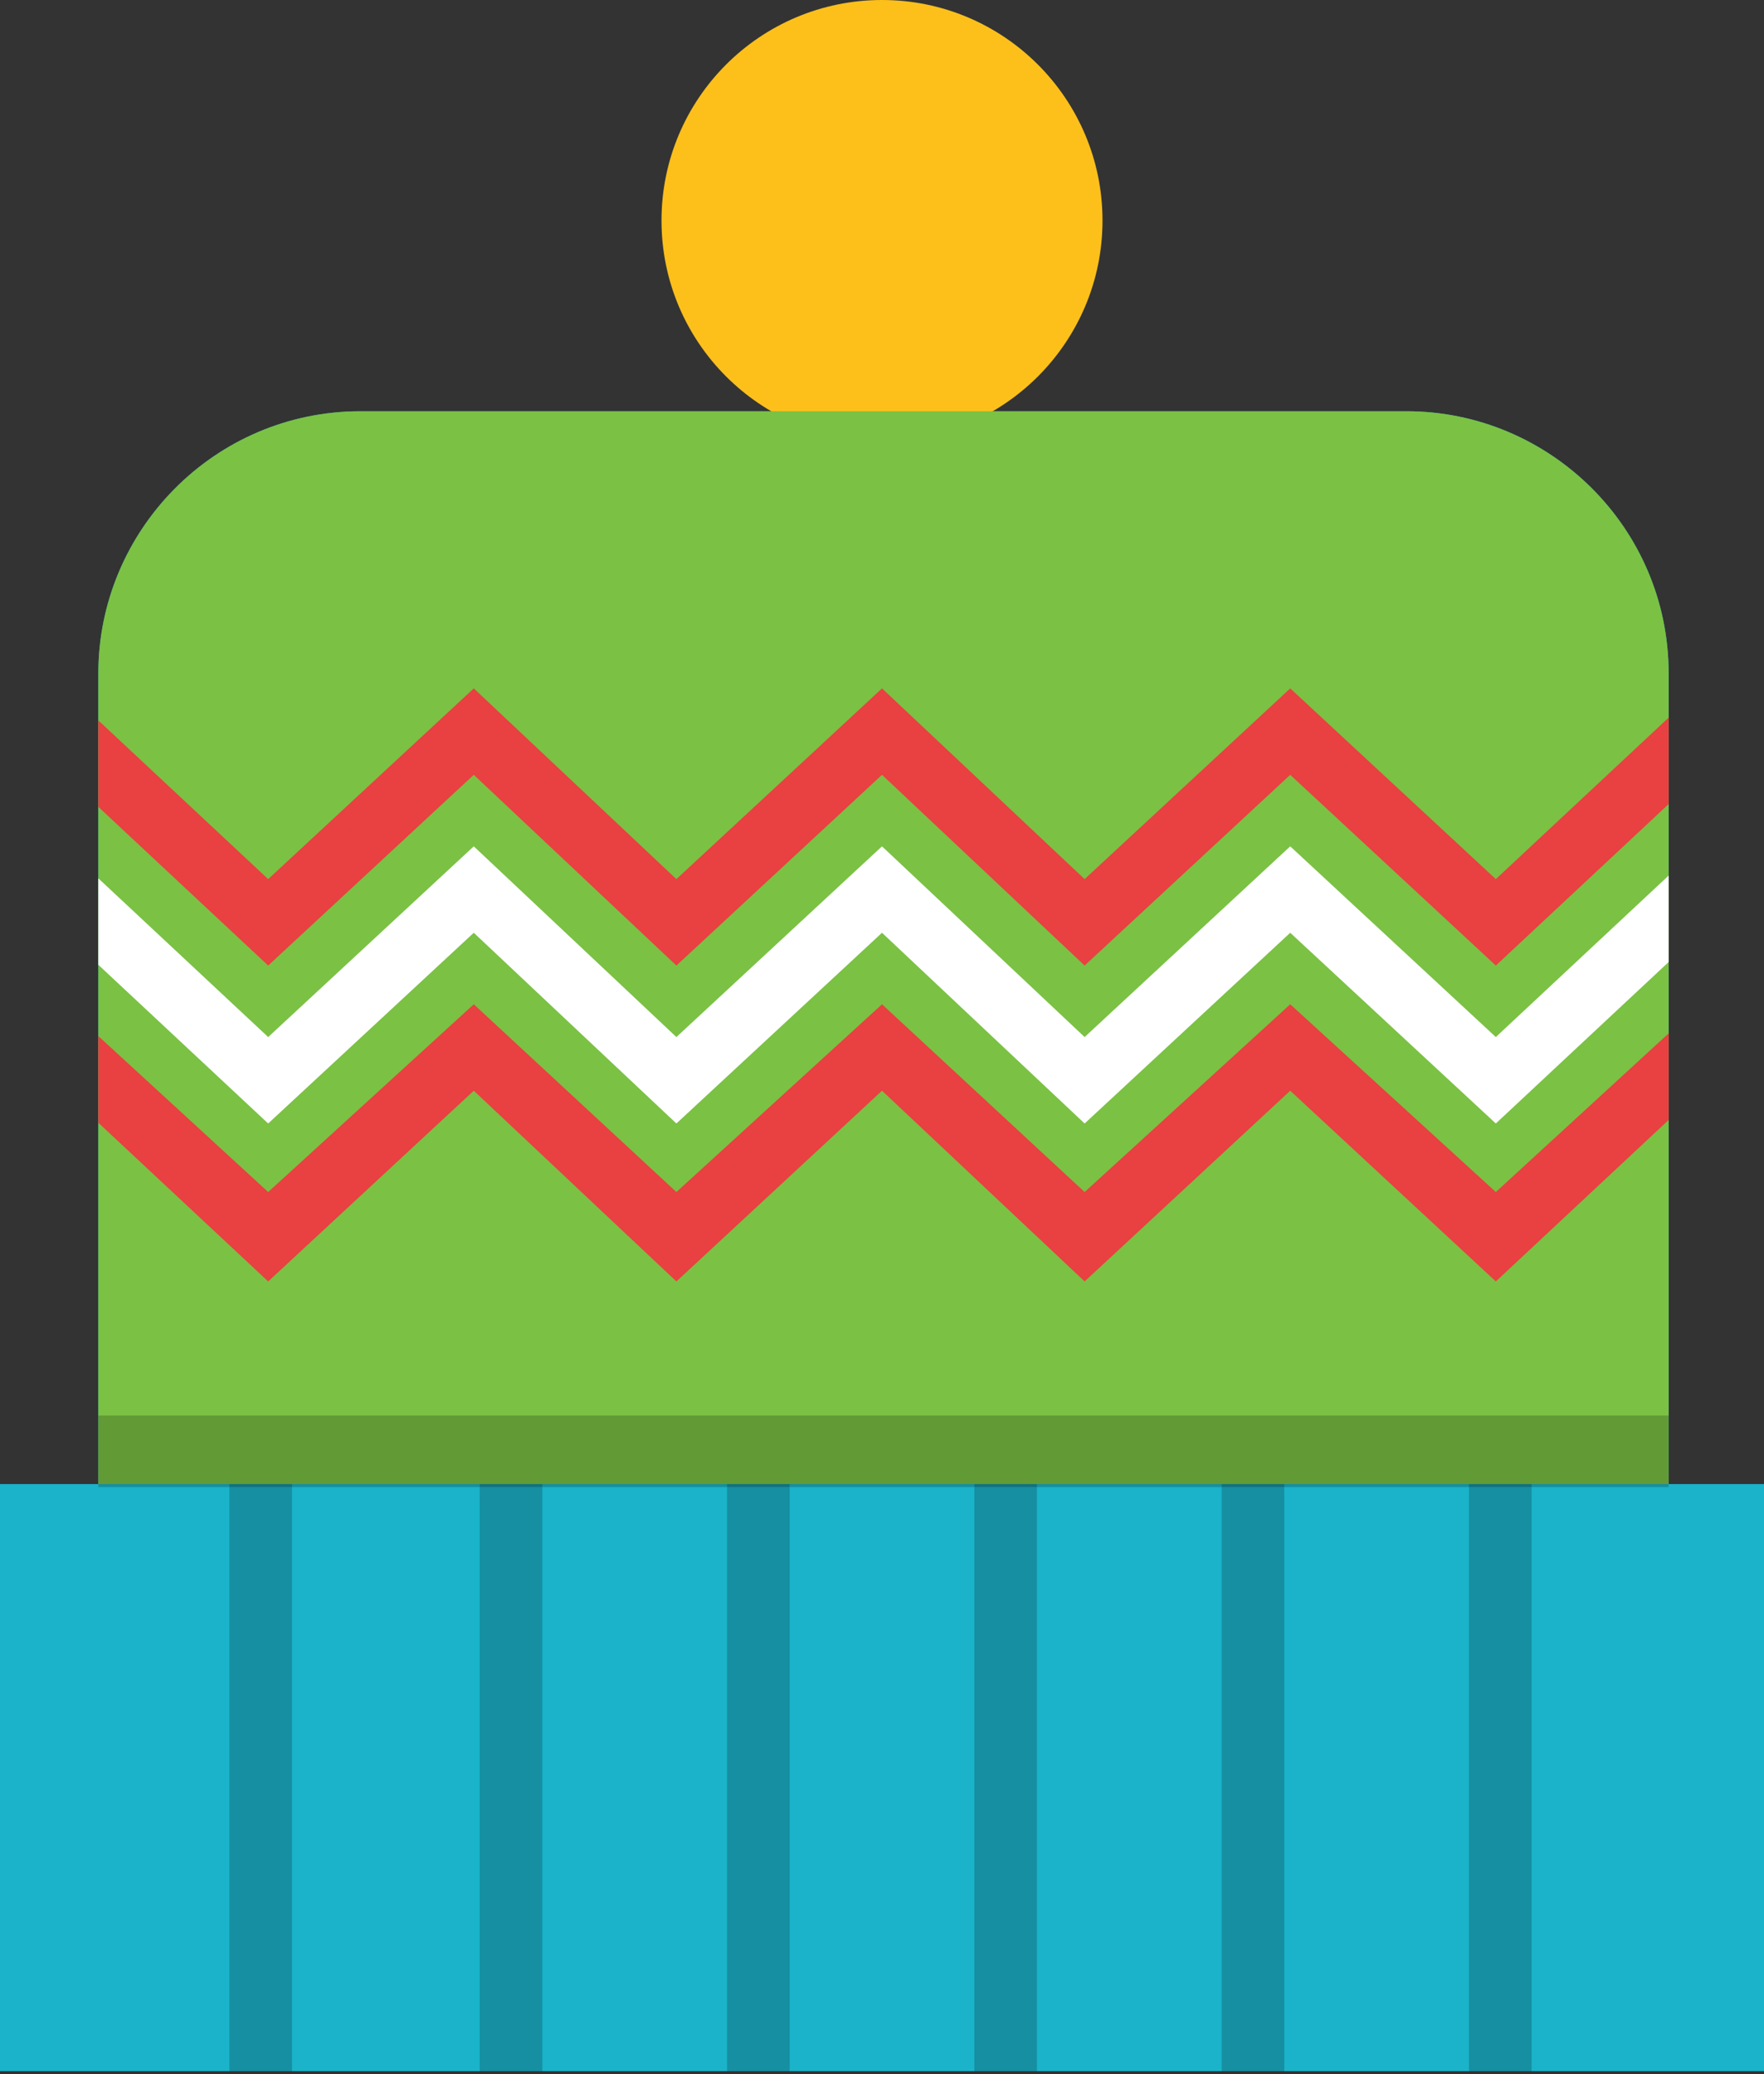 <?xml version="1.0" encoding="utf-8"?>
<!-- Generator: Adobe Illustrator 19.0.0, SVG Export Plug-In . SVG Version: 6.00 Build 0)  -->
<svg version="1.1" id="Layer_1" xmlns="http://www.w3.org/2000/svg" xmlns:xlink="http://www.w3.org/1999/xlink" x="0px" y="0px"
	 viewBox="0 0 59.2 69.6" style="enable-background:new 0 0 59.2 69.6;" xml:space="preserve">
<rect x="0" y="0" width="59.2" height="69.6" fill="#333333" stroke="none"/>
<style type="text/css">
	.st0{fill:#1AB3C9;}
	.st1{fill:#FDC01B;}
	.st2{clip-path:url(#XMLID_146_);}
	.st3{fill:#E94041;}
	.st4{fill:#FFFFFF;}
	.st5{opacity:0.2;}
</style>
<g id="XMLID_92_">
	<g id="XMLID_130_">
		<path id="XMLID_131_" class="st0" d="M55.9,50.2H3.3V22.6c0-4.8,3.9-8.8,8.8-8.8h35.1c4.8,0,8.8,3.9,8.8,8.8V50.2z"/>
	</g>
	<g id="XMLID_128_">
		<circle id="XMLID_129_" class="st1" cx="29.6" cy="7.4" r="7.4"/>
	</g>
	<g id="XMLID_116_">
		<defs>
			<path id="XMLID_118_" d="M55.9,50.2H3.3V22.6c0-4.8,3.9-8.8,8.8-8.8h35.1c4.8,0,8.8,3.9,8.8,8.8V50.2z"/>
		</defs>
		<use xlink:href="#XMLID_118_"  style="overflow:visible;fill:#7BC144;"/>
		<clipPath id="XMLID_146_">
			<use xlink:href="#XMLID_118_"  style="overflow:visible;"/>
		</clipPath>
		<g id="XMLID_125_" class="st2">
			<g id="XMLID_126_">
				<polygon id="XMLID_127_" class="st3" points="9,43 1.4,35.9 2.9,34.4 9,40 15.9,33.7 22.7,40 29.6,33.7 36.4,40 43.3,33.7 
					50.2,40 56.3,34.4 57.8,35.9 50.2,43 43.3,36.6 36.4,43 29.6,36.6 22.7,43 15.9,36.6 				"/>
			</g>
		</g>
		<g id="XMLID_122_" class="st2">
			<g id="XMLID_123_">
				<polygon id="XMLID_124_" class="st3" points="9,32.4 1.4,25.3 2.9,23.8 9,29.5 15.9,23.1 22.7,29.5 29.6,23.1 36.4,29.5 
					43.3,23.1 50.2,29.5 56.3,23.8 57.8,25.3 50.2,32.4 43.3,26 36.4,32.4 29.6,26 22.7,32.4 15.9,26 				"/>
			</g>
		</g>
		<g id="XMLID_119_" class="st2">
			<g id="XMLID_120_">
				<polygon id="XMLID_121_" class="st4" points="9,37.7 1.4,30.6 2.9,29.1 9,34.8 15.9,28.4 22.7,34.8 29.6,28.4 36.4,34.8 
					43.3,28.4 50.2,34.8 56.3,29.1 57.8,30.6 50.2,37.7 43.3,31.3 36.4,37.7 29.6,31.3 22.7,37.7 15.9,31.3 				"/>
			</g>
		</g>
	</g>
	<g id="XMLID_114_">
		<rect id="XMLID_115_" x="0" y="49.8" class="st0" width="59.2" height="19.7"/>
	</g>
	<g id="XMLID_95_" class="st5">
		<g id="XMLID_111_">
			<g id="XMLID_112_">
				<rect id="XMLID_113_" x="7.7" y="49.8" width="2.1" height="19.7"/>
			</g>
		</g>
		<g id="XMLID_108_">
			<g id="XMLID_109_">
				<rect id="XMLID_110_" x="16.1" y="49.8" width="2.1" height="19.7"/>
			</g>
		</g>
		<g id="XMLID_105_">
			<g id="XMLID_106_">
				<rect id="XMLID_107_" x="24.4" y="49.8" width="2.1" height="19.7"/>
			</g>
		</g>
		<g id="XMLID_102_">
			<g id="XMLID_103_">
				<rect id="XMLID_104_" x="32.7" y="49.8" width="2.1" height="19.7"/>
			</g>
		</g>
		<g id="XMLID_99_">
			<g id="XMLID_100_">
				<rect id="XMLID_101_" x="49.3" y="49.8" width="2.1" height="19.7"/>
			</g>
		</g>
		<g id="XMLID_96_">
			<g id="XMLID_97_">
				<rect id="XMLID_98_" x="41" y="49.8" width="2.1" height="19.7"/>
			</g>
		</g>
	</g>
	<g id="XMLID_93_" class="st5">
		<rect id="XMLID_94_" x="3.3" y="47.5" width="52.7" height="2.4"/>
	</g>
</g>
</svg>
